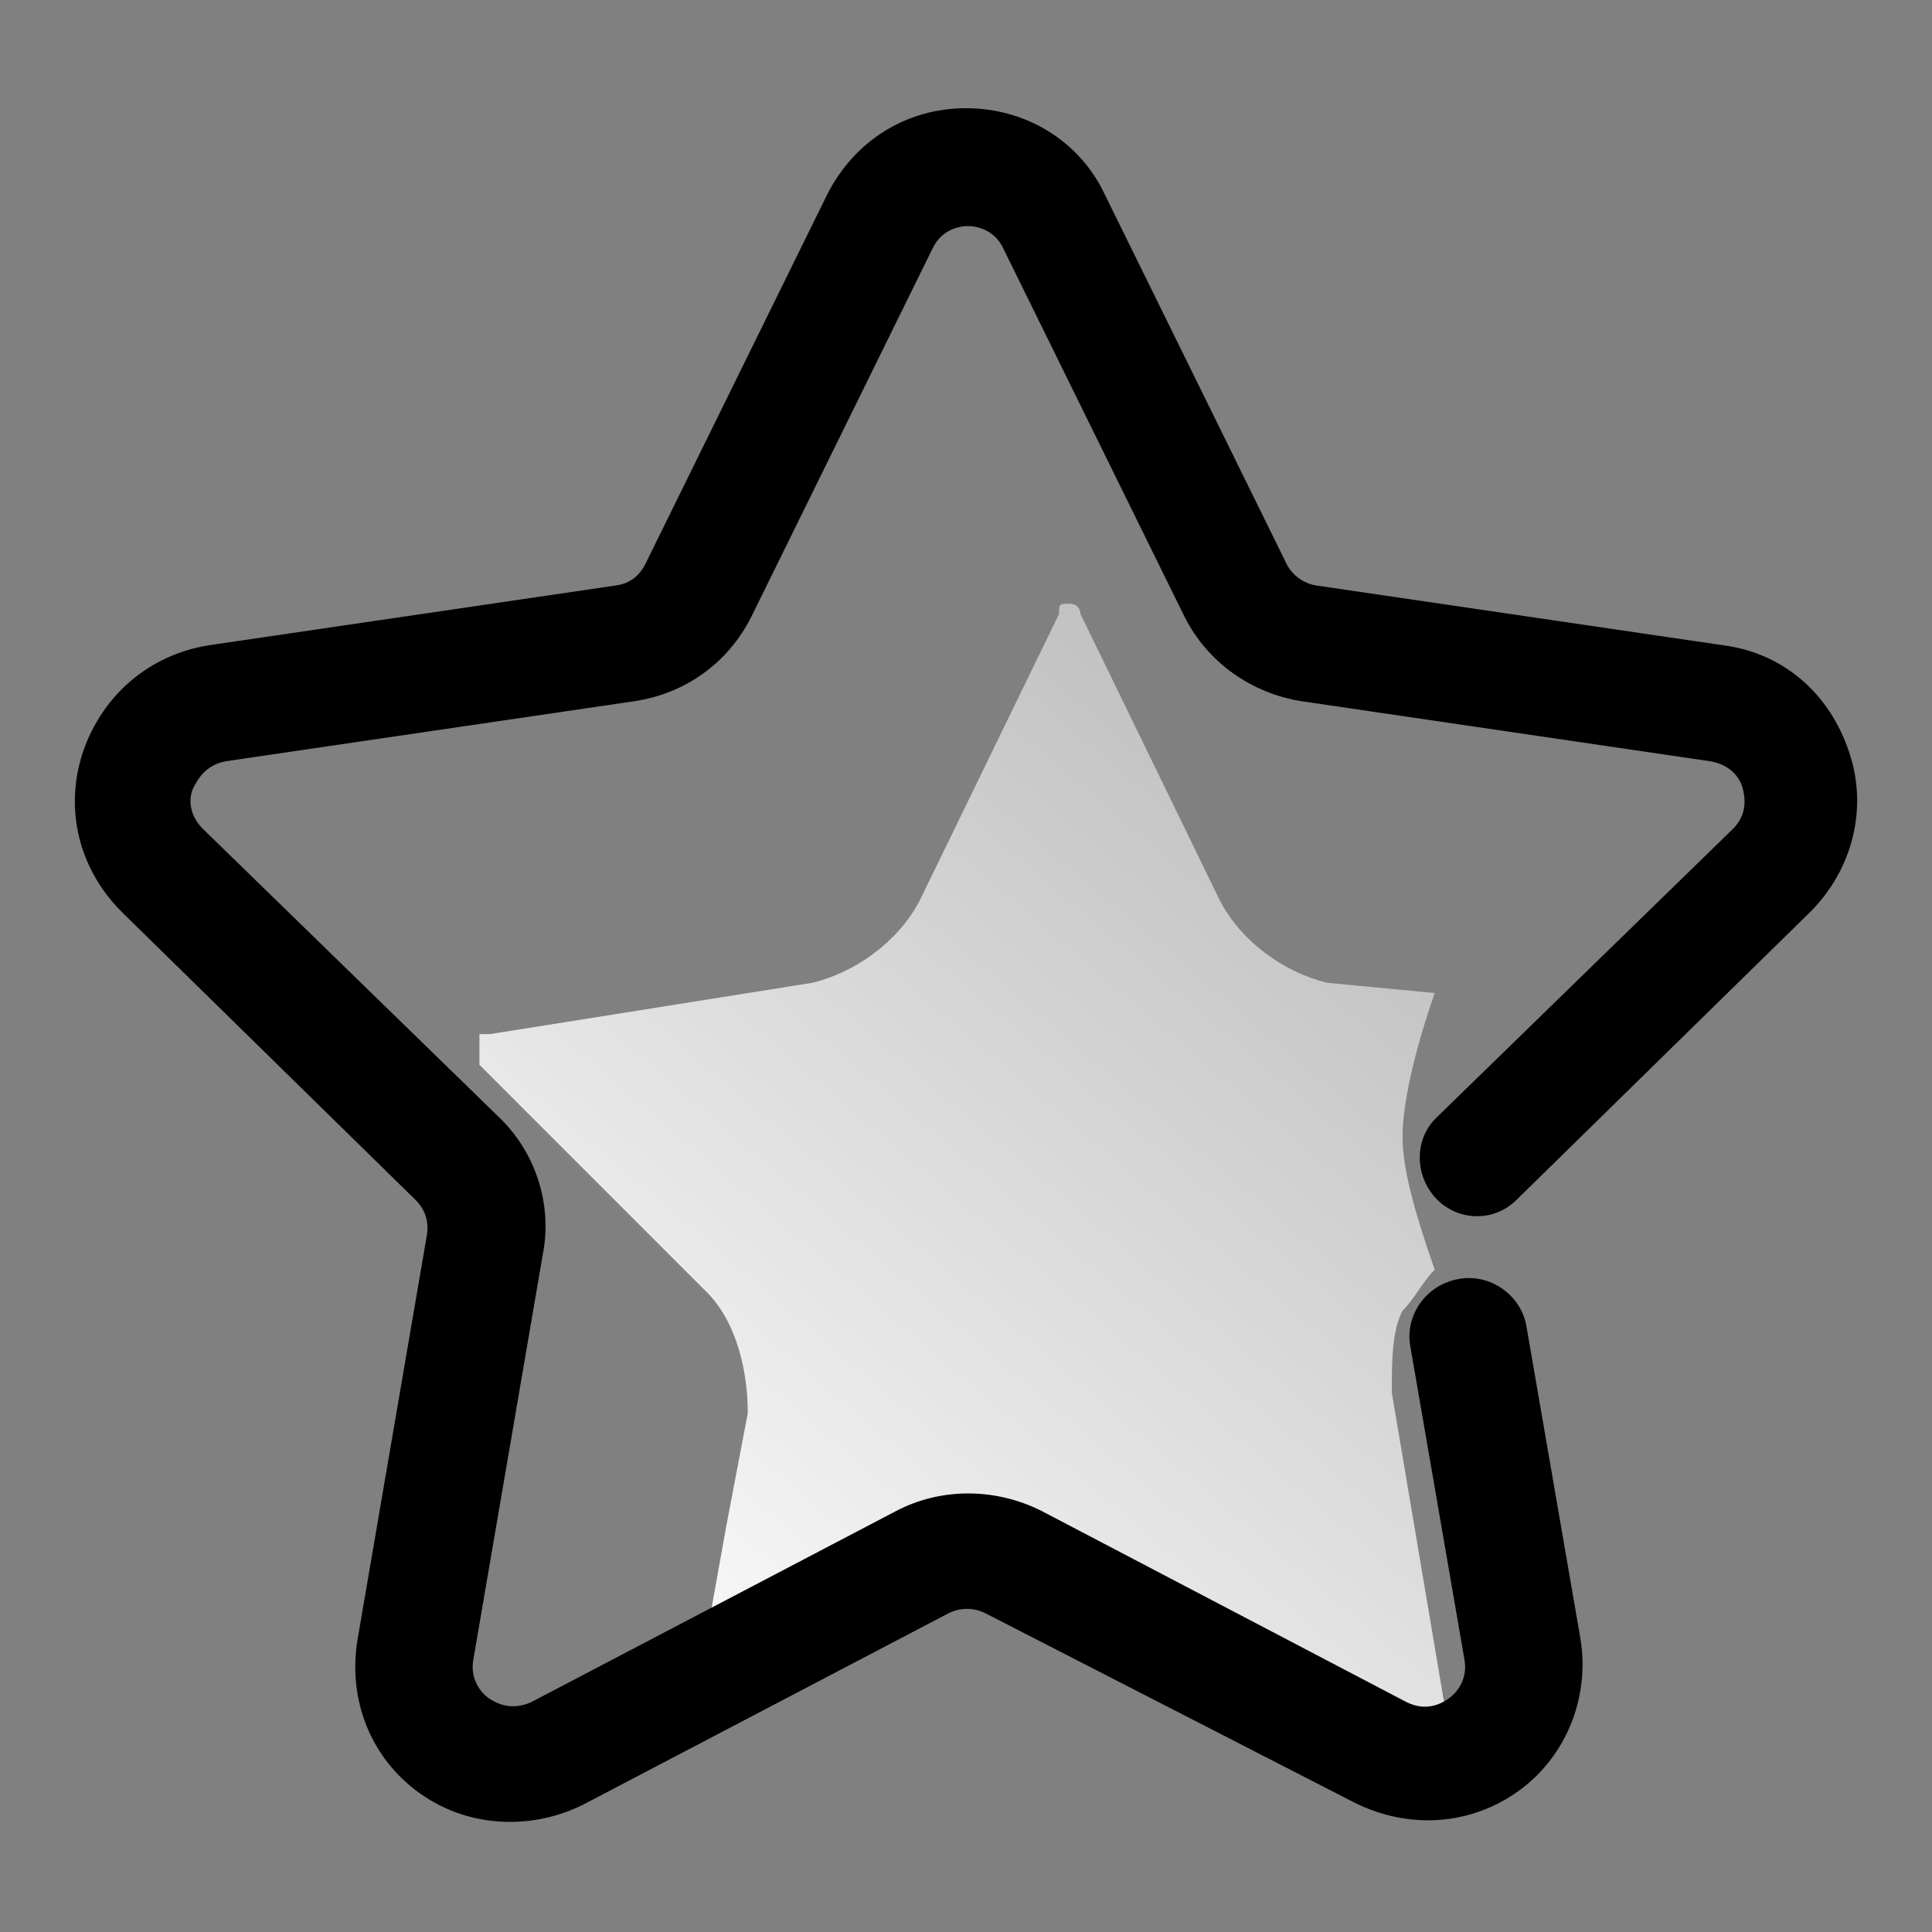 <?xml version="1.0" encoding="UTF-8"?>
<svg width="20px" height="20px" viewBox="0 0 20 20" version="1.1" xmlns="http://www.w3.org/2000/svg" xmlns:xlink="http://www.w3.org/1999/xlink">
    <rect x="0" y="0" width="20" height="20" fill="#808080" stroke="none"/>
    <!-- Generator: Sketch 54.1 (76490) - https://sketchapp.com -->
    <title>icon/我的/收藏/常规</title>
    <desc>Created with Sketch.</desc>
    <defs>
        <linearGradient x1="13.265%" y1="100%" x2="86.735%" y2="0%" id="linearGradient-1">
            <stop stop-color="#FFFFFF" offset="0%"></stop>
            <stop stop-color="#B9B9B9" offset="100%"></stop>
        </linearGradient>
    </defs>
    <g id="一席移动设计" stroke="none" stroke-width="1" fill="none" fill-rule="evenodd">
        <g id="规范/切图画板" transform="translate(-266, -318)">
            <g id="icon/我的/收藏/常规" transform="translate(266, 318)">
                <g id="收藏">
                    <rect id="矩形" fill="#000000" fill-rule="nonzero" opacity="0" x="0" y="0" width="20" height="20"></rect>
                    <path d="M10,16.032 C10.444,15.82 11.408,16.22 11.852,16.432 L14.741,17.917 L14.852,17.917 C14.963,17.917 14.963,17.811 14.963,17.705 L14.408,14.417 C14.408,14.098 14.408,13.78 14.519,13.568 C14.63,13.462 14.741,13.25 14.852,13.144 C14.63,12.508 14.519,12.083 14.519,11.765 C14.519,11.447 14.63,10.917 14.852,10.28 L13.741,10.174 C13.296,10.068 12.852,9.75 12.63,9.326 L11.185,6.356 C11.185,6.356 11.185,6.25 11.074,6.25 C10.963,6.25 10.963,6.25 10.963,6.356 L9.519,9.326 C9.296,9.75 8.852,10.068 8.408,10.174 L5.074,10.705 L4.963,10.705 L4.963,11.023 L7.296,13.356 C7.63,13.674 7.741,14.205 7.741,14.629 L7.519,15.795 L7.352,16.726 L10,16.032 Z" id="Path" fill="url(#linearGradient-1)" fill-rule="nonzero"></path>
                    <path d="M5.28,18.86 C4.94,18.86 4.62,18.76 4.34,18.56 C3.84,18.2 3.6,17.6 3.7,16.98 L4.42,12.78 C4.44,12.64 4.4,12.52 4.3,12.42 L1.26,9.44 C0.82,9 0.66,8.38 0.86,7.78 C1.06,7.2 1.54,6.78 2.16,6.68 L6.38,6.06 C6.52,6.04 6.62,5.96 6.68,5.84 L8.56,2.02 C8.84,1.46 9.38,1.12 10,1.12 C10.62,1.12 11.18,1.46 11.44,2.02 L13.32,5.84 C13.38,5.96 13.5,6.04 13.62,6.06 L17.84,6.68 C18.46,6.76 18.94,7.18 19.14,7.78 C19.34,8.36 19.18,9 18.74,9.44 L15.7,12.42 C15.46,12.66 15.08,12.64 14.86,12.4 C14.64,12.16 14.64,11.78 14.88,11.56 L17.94,8.58 C18.1,8.42 18.06,8.24 18.04,8.16 C18.02,8.08 17.94,7.92 17.7,7.88 L13.48,7.26 C12.96,7.18 12.5,6.86 12.26,6.38 L10.38,2.56 C10.28,2.36 10.08,2.34 10.02,2.34 C9.96,2.34 9.76,2.36 9.66,2.56 L7.78,6.38 C7.54,6.86 7.1,7.18 6.56,7.26 L2.34,7.88 C2.12,7.92 2.04,8.08 2,8.16 C1.96,8.24 1.94,8.42 2.1,8.58 L5.16,11.56 C5.54,11.92 5.72,12.46 5.62,12.98 L4.9,17.18 C4.86,17.4 5,17.54 5.06,17.58 C5.12,17.62 5.28,17.72 5.5,17.62 L9.28,15.64 C9.74,15.4 10.3,15.4 10.78,15.64 L14.56,17.62 C14.76,17.72 14.92,17.64 15,17.58 C15.06,17.54 15.2,17.4 15.16,17.18 L14.6,13.94 C14.54,13.62 14.76,13.3 15.1,13.24 C15.42,13.18 15.74,13.4 15.8,13.72 L16.36,16.96 C16.46,17.56 16.22,18.18 15.72,18.54 C15.22,18.9 14.58,18.94 14.02,18.66 L10.2,16.7 C10.08,16.64 9.94,16.64 9.82,16.7 L6.04,18.68 C5.8,18.8 5.54,18.86 5.28,18.86 Z" id="路径" fill="#000000" fill-rule="nonzero"></path>
                </g>
            </g>
        </g>
    </g>
</svg>